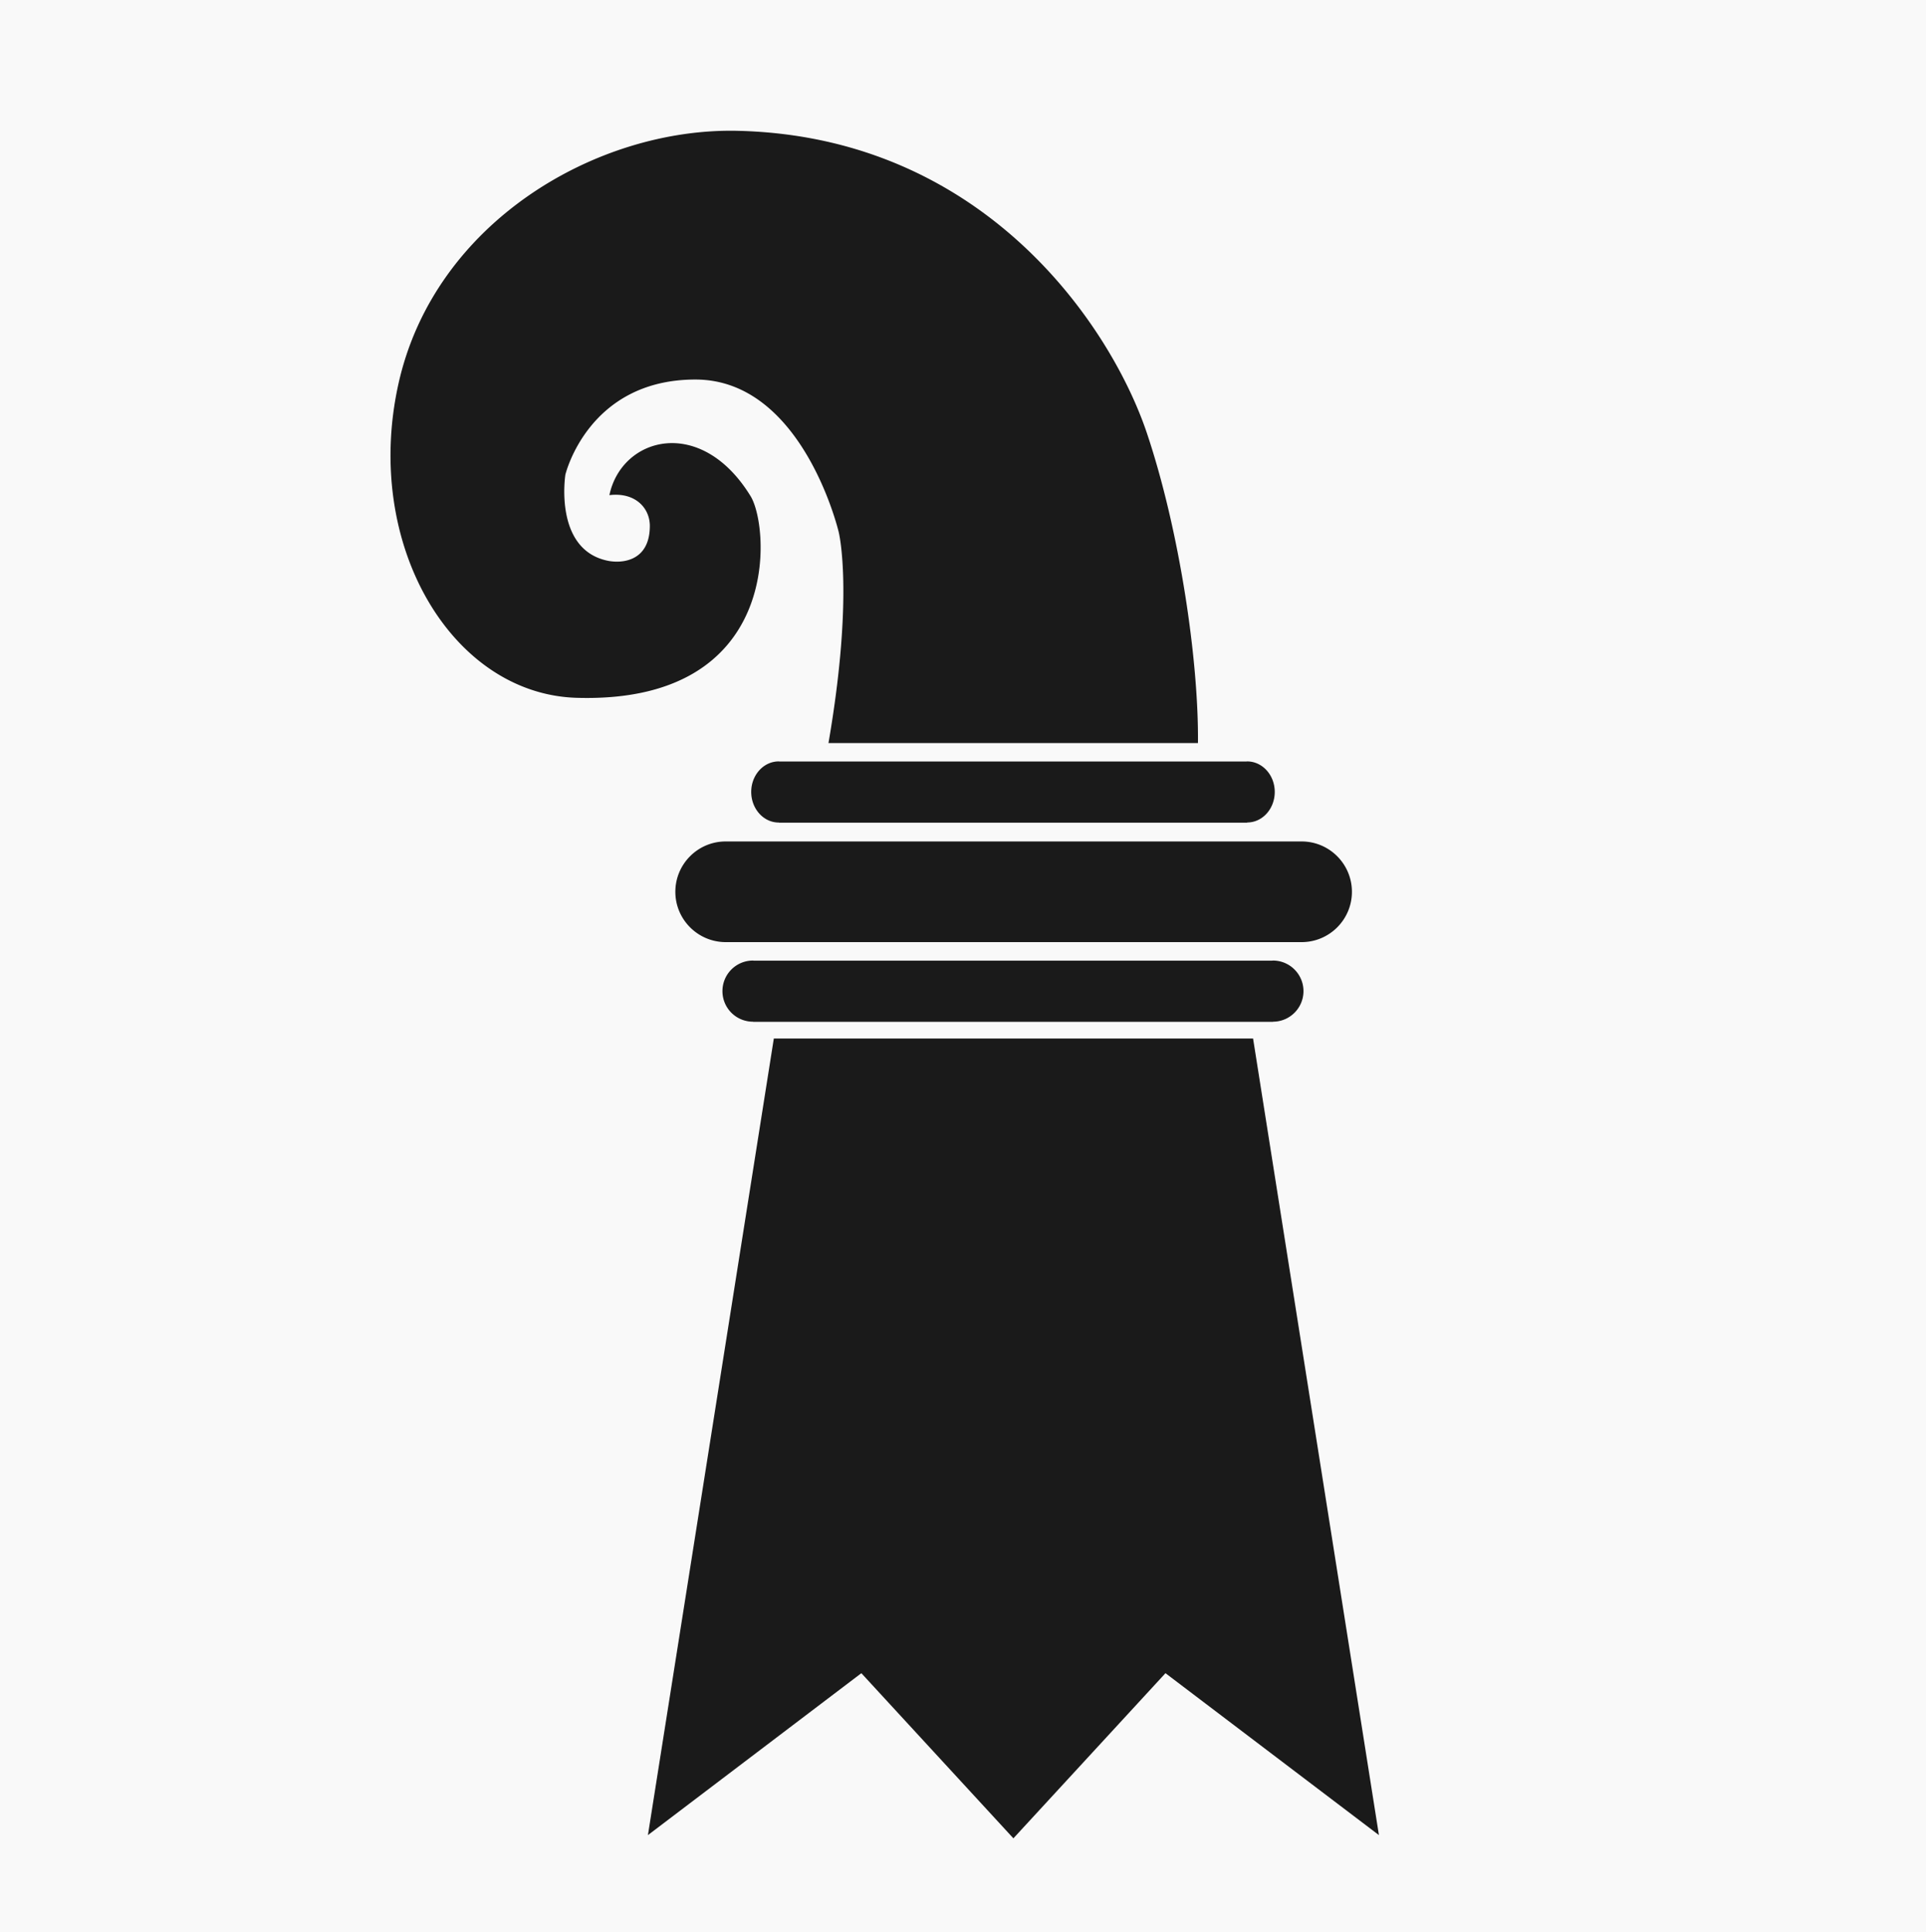 <svg xmlns="http://www.w3.org/2000/svg" xml:space="preserve" width="470.844" height="472.418" viewBox="-206.276 -206.676 470.844 472.418"><path d="M-206.276-206.676h470.844v472.418h-470.844z" style="fill:#f9f9f9"/><path d="m43.242 244.549 37.18-40.375 52.18 39.586-30.766-194.758h-117.16L-46.102 243.76l52.176-39.586 37.168 40.375v.032z" style="fill:#1a1a1a" transform="translate(-1.776 -1.776)"/><path d="M112.38 35.641c0-4.125-3.352-7.473-7.469-7.473-.063 0-.125.02-.172.02h-126.77c-.047 0-.109-.02-.16-.02a7.46 7.46 0 0 0-7.469 7.473 7.458 7.458 0 0 0 7.469 7.477h.035v.031h127.098v-.031c4.102-.017 7.438-3.36 7.438-7.477M105.357-13.063c0-4.113-3.023-7.457-6.742-7.457-.031 0-.078.016-.141.016H-15.764c-.031 0-.09-.016-.137-.016-3.719 0-6.727 3.344-6.727 7.457 0 4.129 3.008 7.488 6.727 7.488 0 0 .016-.016.023-.016v.047H98.63v-.047c3.719.001 6.727-3.343 6.727-7.472M111.927-.949H-28.878c-6.781 0-12.297 5.512-12.297 12.313 0 6.781 5.523 12.297 12.32 12.297h140.782c6.797-.001 12.297-5.517 12.297-12.298 0-6.793-5.508-12.312-12.297-12.312M-57.299-85.621c3-14.258 22.375-19.563 34.52.254 4.75 7.754 7.766 50.793-42.535 49.297-30.523-.918-52.305-37.535-43.539-76.832 8.801-39.457 48.547-62.656 83.074-61.785 60.301 1.504 91.082 47.832 99.848 73.809 8 23.777 12.719 55.68 12.516 75.875H-3.741c6.313-36.664 2.496-51.609 2.496-51.609s-8.777-37.273-35.031-37.273c-26.266 0-31.785 23.266-31.785 23.266s-2.887 18.215 10.25 21.016c3.52.758 10.398.223 10.398-8.52-.008-4.354-3.574-8.26-9.886-7.498" style="fill:#1a1a1a"/></svg>